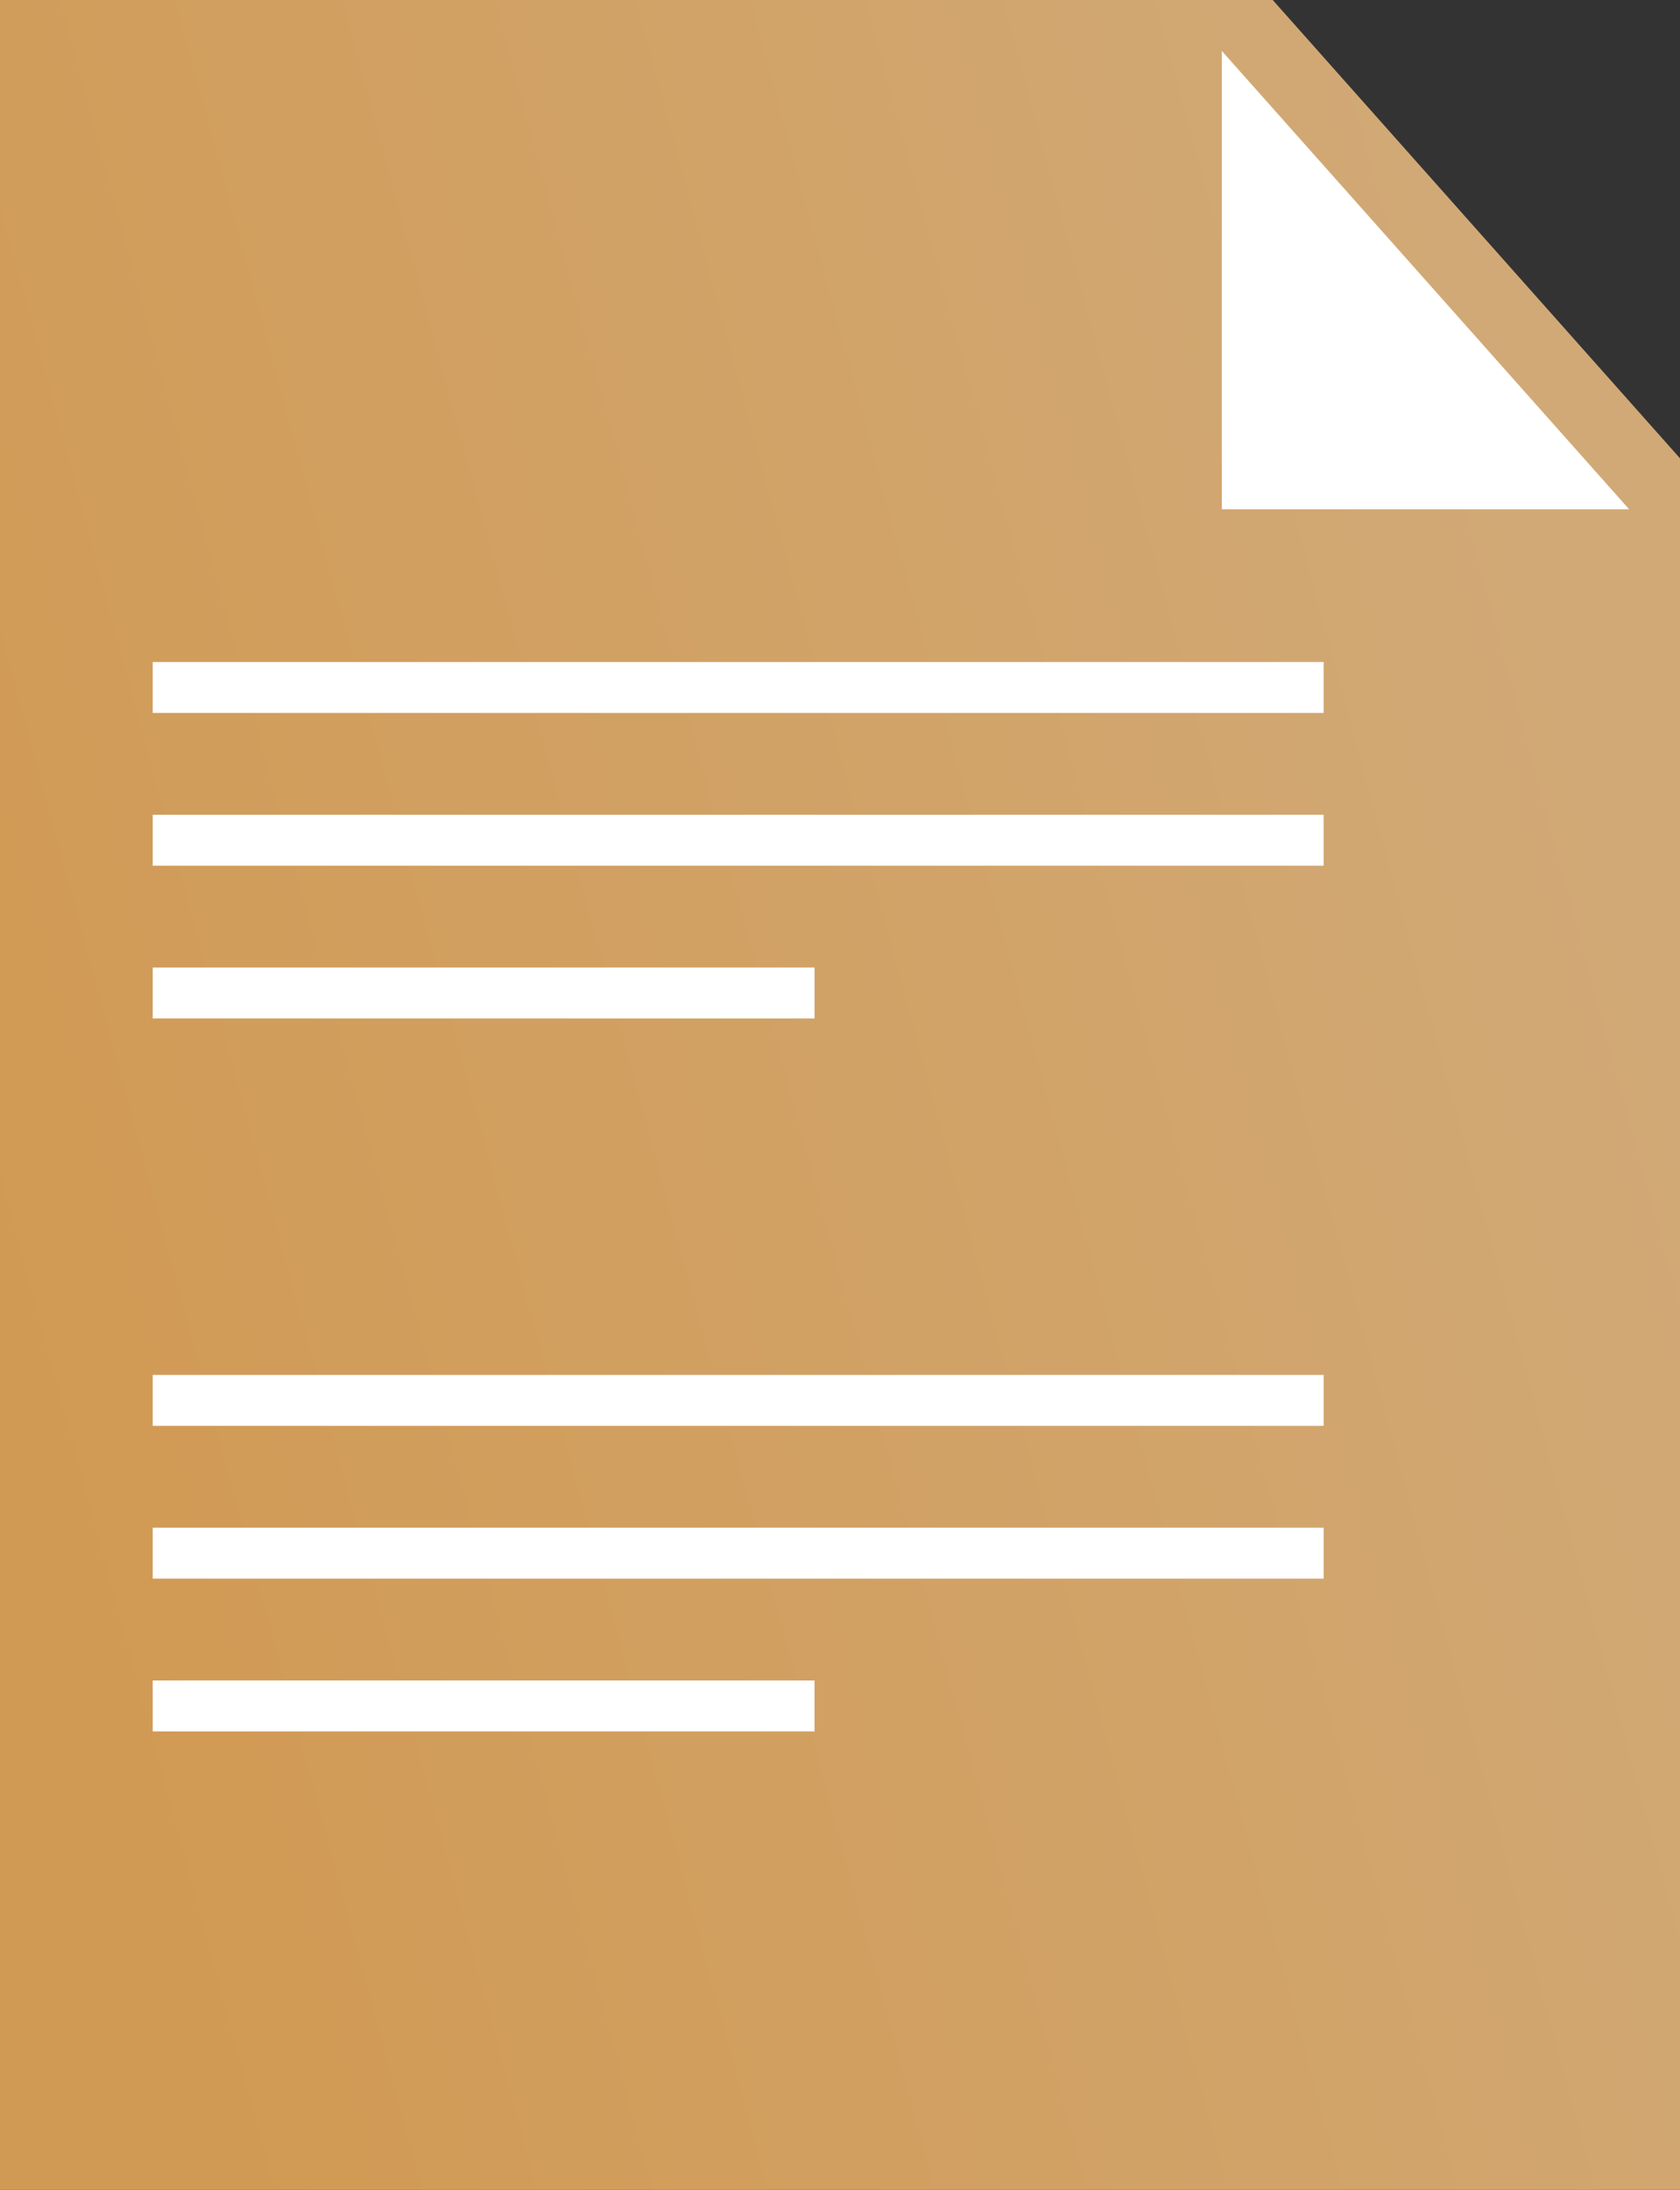 <svg width="33" height="43" viewBox="0 0 33 43" fill="none" xmlns="http://www.w3.org/2000/svg">
<rect x="0" y="0" width="33" height="43" fill="#333333" stroke="none"/>
<path d="M0 0H25L33 9V43H0V0Z" fill="url(#paint0_linear_16_663)"/>
<path d="M24 10V1L32 10H24Z" fill="white"/>
<rect x="3" y="13" width="23" height="1" fill="white"/>
<rect x="3" y="16" width="23" height="1" fill="white"/>
<rect x="3" y="19" width="13" height="1" fill="white"/>
<rect x="3" y="27" width="23" height="1" fill="white"/>
<rect x="3" y="30" width="23" height="1" fill="white"/>
<rect x="3" y="33" width="13" height="1" fill="white"/>
<defs>
<linearGradient id="paint0_linear_16_663" x1="33" y1="21.5" x2="1.398" y2="30.052" gradientUnits="userSpaceOnUse">
<stop stop-color="#D1A976"/>
<stop offset="1" stop-color="#D19A54"/>
</linearGradient>
</defs>
</svg>
